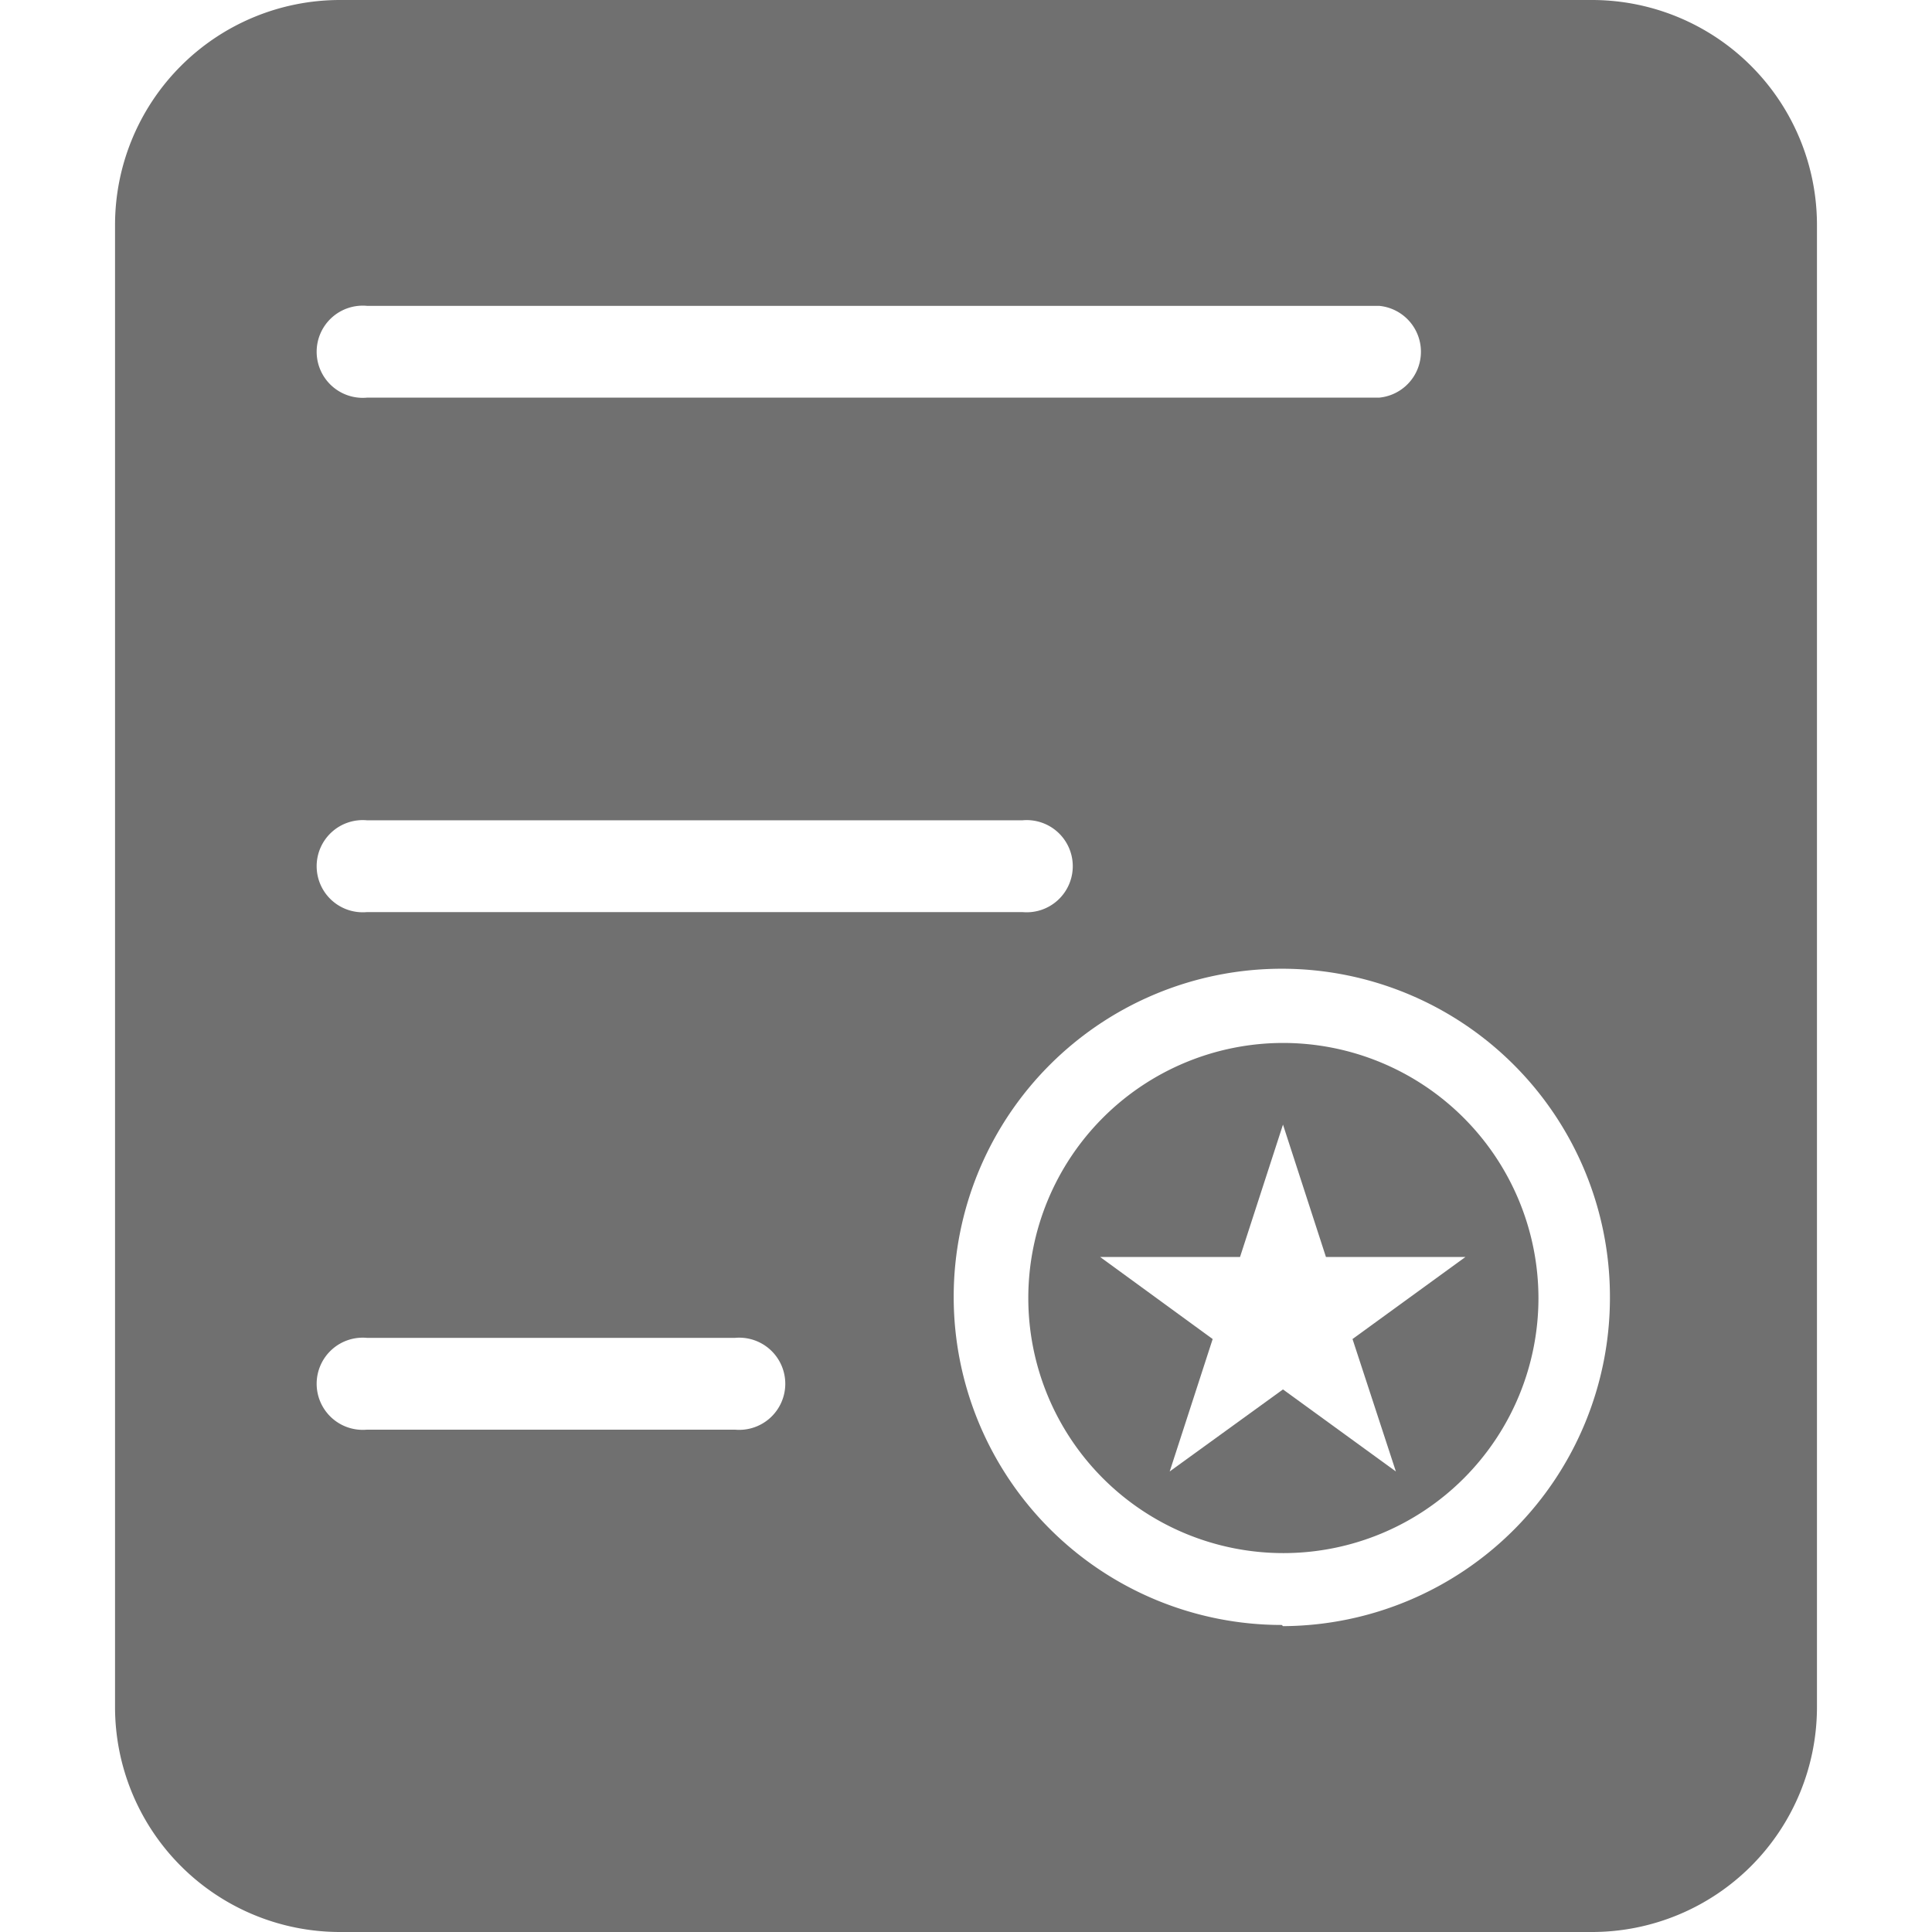 <?xml version="1.0" standalone="no"?><!DOCTYPE svg PUBLIC "-//W3C//DTD SVG 1.1//EN" "http://www.w3.org/Graphics/SVG/1.1/DTD/svg11.dtd"><svg t="1705732316635" class="icon" viewBox="0 0 1024 1024" version="1.1" xmlns="http://www.w3.org/2000/svg" p-id="8623" xmlns:xlink="http://www.w3.org/1999/xlink" width="200" height="200"><path d="M680.01 552.786a135.195 135.195 0 1 0 135.402 135.195 135.402 135.402 0 0 0-135.402-135.195z m36.852 156.933l22.981 70.185-59.833-43.478-60.04 43.478 22.774-70.185-59.626-43.478h74.119l22.774-70.185 22.774 70.185h73.912z" fill="#707070" p-id="8624"></path><path d="M843.775 0H180.225A119.253 119.253 0 0 0 60.972 119.253V904.747a119.253 119.253 0 0 0 119.253 119.253h663.55a119.253 119.253 0 0 0 119.253-119.253V119.253A119.253 119.253 0 0 0 843.775 0zM194.51 162.109h536.43a24.43 24.43 0 0 1 0 48.653H194.51a24.43 24.43 0 1 1 0-48.653z m0 272.666h347.406a24.43 24.43 0 1 1 0 48.653H194.51a24.43 24.43 0 1 1 0-48.653z m195.028 322.976H194.51a24.43 24.43 0 1 1 0-48.653h195.028a24.43 24.43 0 1 1 0 48.653z m289.85 103.518a173.91 173.91 0 1 1 173.91-173.91 174.117 174.117 0 0 1-173.289 174.531z" fill="#707070" p-id="8625"></path></svg>